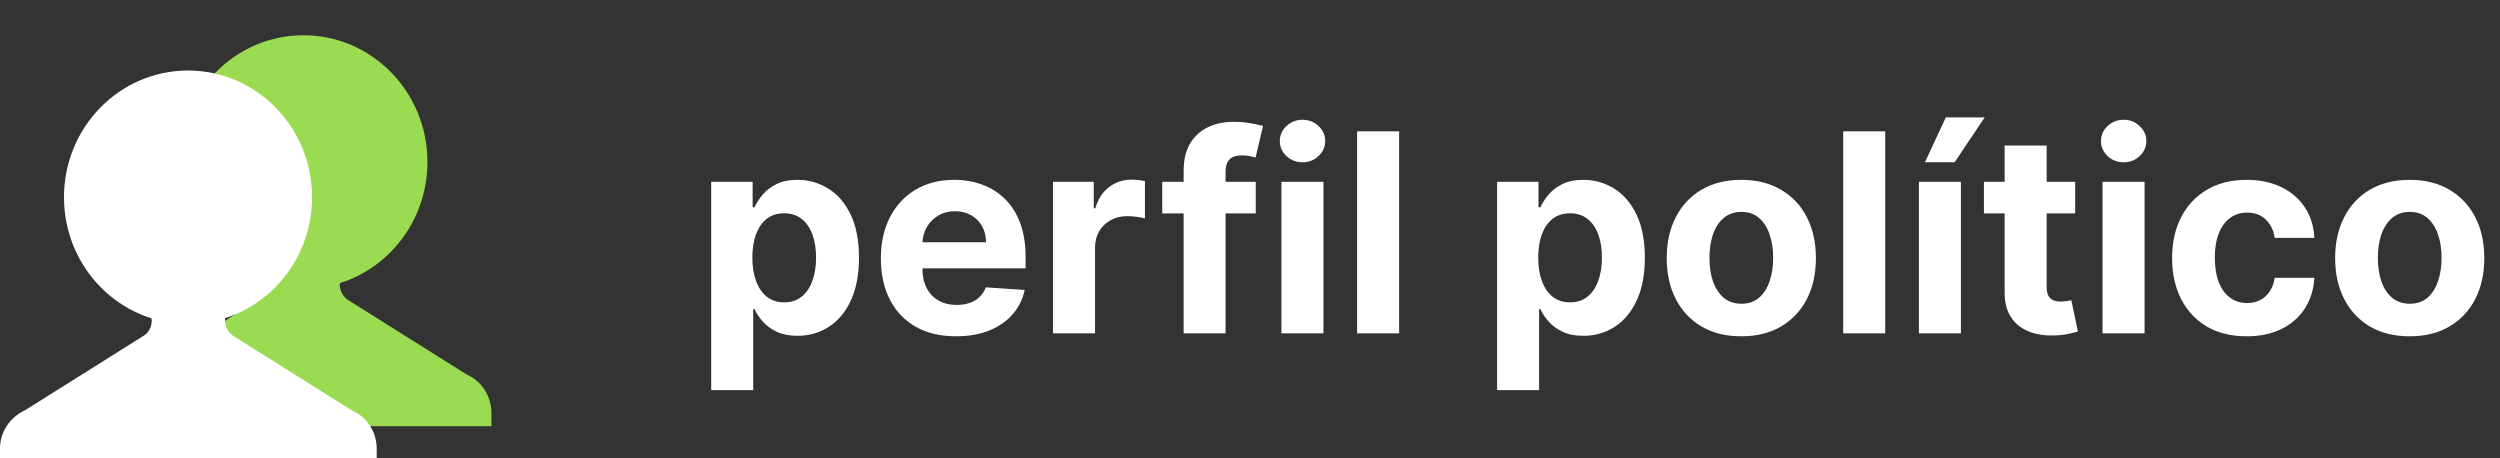 <svg width="180" height="33" viewBox="0 0 180 33" fill="none" xmlns="http://www.w3.org/2000/svg">
<rect x="0" y="0" width="180" height="33" fill="#333333" stroke="none"/>
<path d="M51.207 28.091V13.091H54.19V14.923H54.325C54.458 14.63 54.65 14.331 54.901 14.028C55.156 13.721 55.488 13.465 55.895 13.261C56.307 13.053 56.818 12.949 57.429 12.949C58.224 12.949 58.958 13.157 59.631 13.574C60.303 13.986 60.84 14.608 61.243 15.442C61.645 16.27 61.847 17.31 61.847 18.56C61.847 19.776 61.65 20.804 61.257 21.642C60.869 22.475 60.339 23.108 59.666 23.538C58.999 23.965 58.251 24.178 57.422 24.178C56.835 24.178 56.335 24.081 55.923 23.886C55.516 23.692 55.182 23.448 54.922 23.155C54.661 22.857 54.463 22.556 54.325 22.253H54.233V28.091H51.207ZM54.169 18.546C54.169 19.194 54.259 19.76 54.439 20.243C54.619 20.726 54.879 21.102 55.22 21.372C55.561 21.637 55.975 21.77 56.463 21.77C56.956 21.77 57.372 21.635 57.713 21.365C58.054 21.09 58.312 20.712 58.487 20.229C58.667 19.741 58.757 19.18 58.757 18.546C58.757 17.916 58.669 17.362 58.494 16.884C58.319 16.405 58.061 16.031 57.72 15.761C57.379 15.492 56.96 15.357 56.463 15.357C55.971 15.357 55.554 15.487 55.213 15.747C54.877 16.008 54.619 16.377 54.439 16.855C54.259 17.333 54.169 17.897 54.169 18.546ZM68.835 24.213C67.713 24.213 66.747 23.986 65.938 23.531C65.133 23.072 64.512 22.423 64.077 21.585C63.641 20.742 63.423 19.746 63.423 18.595C63.423 17.473 63.641 16.488 64.077 15.641C64.512 14.793 65.126 14.133 65.916 13.659C66.712 13.186 67.644 12.949 68.715 12.949C69.434 12.949 70.104 13.065 70.724 13.297C71.349 13.524 71.894 13.867 72.358 14.327C72.827 14.786 73.191 15.364 73.452 16.06C73.712 16.751 73.842 17.561 73.842 18.489V19.32H64.631V17.445H70.994C70.994 17.009 70.9 16.623 70.71 16.287C70.521 15.951 70.258 15.688 69.922 15.499C69.59 15.305 69.204 15.207 68.764 15.207C68.305 15.207 67.898 15.314 67.543 15.527C67.192 15.735 66.918 16.017 66.719 16.372C66.52 16.723 66.418 17.113 66.413 17.544V19.327C66.413 19.866 66.513 20.333 66.712 20.726C66.915 21.119 67.202 21.422 67.571 21.635C67.94 21.848 68.378 21.954 68.885 21.954C69.221 21.954 69.529 21.907 69.808 21.812C70.088 21.718 70.327 21.576 70.526 21.386C70.724 21.197 70.876 20.965 70.98 20.69L73.778 20.875C73.636 21.547 73.345 22.134 72.905 22.636C72.469 23.134 71.906 23.522 71.215 23.801C70.528 24.076 69.735 24.213 68.835 24.213ZM75.817 24V13.091H78.75V14.994H78.864C79.062 14.317 79.396 13.806 79.865 13.46C80.334 13.11 80.874 12.935 81.484 12.935C81.636 12.935 81.799 12.944 81.974 12.963C82.15 12.982 82.303 13.008 82.436 13.041V15.726C82.294 15.683 82.097 15.645 81.847 15.612C81.596 15.579 81.366 15.562 81.158 15.562C80.713 15.562 80.315 15.66 79.965 15.854C79.619 16.043 79.344 16.308 79.141 16.649C78.942 16.99 78.842 17.383 78.842 17.828V24H75.817ZM90.414 13.091V15.364H83.681V13.091H90.414ZM85.222 24V12.303C85.222 11.512 85.376 10.856 85.684 10.335C85.996 9.814 86.422 9.424 86.962 9.163C87.502 8.903 88.115 8.773 88.802 8.773C89.266 8.773 89.689 8.808 90.073 8.879C90.461 8.95 90.75 9.014 90.939 9.071L90.4 11.344C90.281 11.306 90.134 11.27 89.959 11.237C89.789 11.204 89.614 11.188 89.434 11.188C88.989 11.188 88.678 11.292 88.503 11.5C88.328 11.704 88.24 11.99 88.24 12.359V24H85.222ZM92.262 24V13.091H95.288V24H92.262ZM93.782 11.685C93.332 11.685 92.946 11.536 92.624 11.237C92.307 10.934 92.148 10.572 92.148 10.151C92.148 9.734 92.307 9.376 92.624 9.078C92.946 8.775 93.332 8.624 93.782 8.624C94.232 8.624 94.615 8.775 94.933 9.078C95.254 9.376 95.415 9.734 95.415 10.151C95.415 10.572 95.254 10.934 94.933 11.237C94.615 11.536 94.232 11.685 93.782 11.685ZM100.737 9.455V24H97.711V9.455H100.737ZM107.789 28.091V13.091H110.772V14.923H110.907C111.04 14.63 111.232 14.331 111.483 14.028C111.738 13.721 112.07 13.465 112.477 13.261C112.889 13.053 113.4 12.949 114.011 12.949C114.806 12.949 115.54 13.157 116.213 13.574C116.885 13.986 117.422 14.608 117.825 15.442C118.227 16.27 118.429 17.31 118.429 18.56C118.429 19.776 118.232 20.804 117.839 21.642C117.451 22.475 116.921 23.108 116.248 23.538C115.581 23.965 114.833 24.178 114.004 24.178C113.417 24.178 112.917 24.081 112.505 23.886C112.098 23.692 111.764 23.448 111.504 23.155C111.243 22.857 111.045 22.556 110.907 22.253H110.815V28.091H107.789ZM110.751 18.546C110.751 19.194 110.841 19.76 111.021 20.243C111.201 20.726 111.461 21.102 111.802 21.372C112.143 21.637 112.557 21.77 113.045 21.77C113.538 21.77 113.954 21.635 114.295 21.365C114.636 21.09 114.894 20.712 115.069 20.229C115.249 19.741 115.339 19.18 115.339 18.546C115.339 17.916 115.252 17.362 115.076 16.884C114.901 16.405 114.643 16.031 114.302 15.761C113.961 15.492 113.542 15.357 113.045 15.357C112.553 15.357 112.136 15.487 111.795 15.747C111.459 16.008 111.201 16.377 111.021 16.855C110.841 17.333 110.751 17.897 110.751 18.546ZM125.375 24.213C124.271 24.213 123.317 23.979 122.512 23.51C121.712 23.037 121.094 22.378 120.659 21.535C120.223 20.688 120.005 19.706 120.005 18.588C120.005 17.461 120.223 16.476 120.659 15.633C121.094 14.786 121.712 14.128 122.512 13.659C123.317 13.186 124.271 12.949 125.375 12.949C126.478 12.949 127.43 13.186 128.23 13.659C129.035 14.128 129.655 14.786 130.091 15.633C130.526 16.476 130.744 17.461 130.744 18.588C130.744 19.706 130.526 20.688 130.091 21.535C129.655 22.378 129.035 23.037 128.23 23.51C127.43 23.979 126.478 24.213 125.375 24.213ZM125.389 21.869C125.891 21.869 126.31 21.727 126.646 21.443C126.982 21.154 127.235 20.761 127.406 20.264C127.581 19.767 127.669 19.201 127.669 18.567C127.669 17.932 127.581 17.366 127.406 16.869C127.235 16.372 126.982 15.979 126.646 15.69C126.31 15.402 125.891 15.257 125.389 15.257C124.882 15.257 124.456 15.402 124.11 15.69C123.77 15.979 123.511 16.372 123.336 16.869C123.166 17.366 123.081 17.932 123.081 18.567C123.081 19.201 123.166 19.767 123.336 20.264C123.511 20.761 123.77 21.154 124.11 21.443C124.456 21.727 124.882 21.869 125.389 21.869ZM135.737 9.455V24H132.711V9.455H135.737ZM138.161 24V13.091H141.186V24H138.161ZM138.594 11.685L140.099 8.453H142.898L140.732 11.685H138.594ZM149.412 13.091V15.364H142.843V13.091H149.412ZM144.334 10.477H147.36V20.648C147.36 20.927 147.402 21.145 147.488 21.301C147.573 21.453 147.691 21.559 147.843 21.621C147.999 21.682 148.179 21.713 148.382 21.713C148.525 21.713 148.667 21.701 148.809 21.678C148.951 21.649 149.06 21.628 149.135 21.614L149.611 23.865C149.46 23.912 149.247 23.967 148.972 24.028C148.697 24.095 148.364 24.135 147.971 24.149C147.241 24.178 146.602 24.081 146.053 23.858C145.508 23.635 145.085 23.29 144.782 22.821C144.479 22.352 144.329 21.76 144.334 21.046V10.477ZM151.383 24V13.091H154.409V24H151.383ZM152.903 11.685C152.453 11.685 152.067 11.536 151.745 11.237C151.428 10.934 151.27 10.572 151.27 10.151C151.27 9.734 151.428 9.376 151.745 9.078C152.067 8.775 152.453 8.624 152.903 8.624C153.353 8.624 153.736 8.775 154.054 9.078C154.376 9.376 154.537 9.734 154.537 10.151C154.537 10.572 154.376 10.934 154.054 11.237C153.736 11.536 153.353 11.685 152.903 11.685ZM161.761 24.213C160.644 24.213 159.683 23.976 158.878 23.503C158.078 23.025 157.462 22.362 157.031 21.514C156.605 20.667 156.392 19.691 156.392 18.588C156.392 17.471 156.607 16.491 157.038 15.648C157.474 14.8 158.092 14.14 158.892 13.666C159.692 13.188 160.644 12.949 161.747 12.949C162.699 12.949 163.532 13.122 164.247 13.467C164.962 13.813 165.528 14.298 165.945 14.923C166.361 15.548 166.591 16.282 166.634 17.125H163.778C163.698 16.581 163.485 16.142 163.139 15.811C162.798 15.475 162.351 15.307 161.797 15.307C161.328 15.307 160.919 15.435 160.568 15.69C160.223 15.941 159.953 16.308 159.759 16.791C159.564 17.274 159.467 17.859 159.467 18.546C159.467 19.241 159.562 19.833 159.751 20.321C159.946 20.809 160.218 21.18 160.568 21.436C160.919 21.692 161.328 21.82 161.797 21.82C162.143 21.82 162.453 21.749 162.727 21.607C163.007 21.465 163.236 21.259 163.416 20.989C163.601 20.714 163.722 20.385 163.778 20.001H166.634C166.586 20.835 166.359 21.569 165.952 22.203C165.549 22.833 164.993 23.325 164.283 23.68C163.572 24.035 162.732 24.213 161.761 24.213ZM173.5 24.213C172.396 24.213 171.442 23.979 170.637 23.51C169.837 23.037 169.219 22.378 168.784 21.535C168.348 20.688 168.13 19.706 168.13 18.588C168.13 17.461 168.348 16.476 168.784 15.633C169.219 14.786 169.837 14.128 170.637 13.659C171.442 13.186 172.396 12.949 173.5 12.949C174.603 12.949 175.555 13.186 176.355 13.659C177.16 14.128 177.78 14.786 178.216 15.633C178.651 16.476 178.869 17.461 178.869 18.588C178.869 19.706 178.651 20.688 178.216 21.535C177.78 22.378 177.16 23.037 176.355 23.51C175.555 23.979 174.603 24.213 173.5 24.213ZM173.514 21.869C174.016 21.869 174.435 21.727 174.771 21.443C175.107 21.154 175.36 20.761 175.531 20.264C175.706 19.767 175.794 19.201 175.794 18.567C175.794 17.932 175.706 17.366 175.531 16.869C175.36 16.372 175.107 15.979 174.771 15.69C174.435 15.402 174.016 15.257 173.514 15.257C173.007 15.257 172.581 15.402 172.235 15.69C171.895 15.979 171.636 16.372 171.461 16.869C171.291 17.366 171.206 17.932 171.206 18.567C171.206 19.201 171.291 19.767 171.461 20.264C171.636 20.761 171.895 21.154 172.235 21.443C172.581 21.727 173.007 21.869 173.514 21.869Z" fill="white"/>
<g clip-path="url(#clip0_138_77)">
<path d="M33.673 26.997C33.626 26.997 33.578 26.949 33.578 26.949L25.076 21.61C24.696 21.368 24.458 20.931 24.458 20.446C24.458 19.96 24.743 19.572 25.171 19.33C26.643 18.408 17.713 18.408 18.473 19.33C18.758 19.669 19.138 19.96 19.186 20.446C19.186 20.931 18.996 21.368 18.568 21.61L10.066 26.949C8.926 27.531 8.261 28.599 8.261 29.764V30.686H35.383V29.764C35.383 28.55 34.718 27.483 33.673 26.997Z" fill="#9BDB52"/>
<path d="M21.846 20.785C26.778 20.785 30.776 16.701 30.776 11.662C30.776 6.623 26.778 2.538 21.846 2.538C16.914 2.538 12.916 6.623 12.916 11.662C12.916 16.701 16.914 20.785 21.846 20.785Z" fill="#9BDB52"/>
<path d="M25.413 29.584C25.365 29.584 25.317 29.536 25.317 29.536L16.815 24.198C16.435 23.955 16.198 23.518 16.198 23.033C16.198 22.547 16.483 22.159 16.91 21.917C18.383 20.995 9.453 20.995 10.213 21.917C10.498 22.256 10.877 22.547 10.925 23.033C10.925 23.518 10.735 23.955 10.307 24.198L1.805 29.536C0.665 30.07 0 31.137 0 32.302V33.224H27.122V32.302C27.122 31.137 26.457 30.07 25.413 29.584Z" fill="white"/>
<path d="M13.537 23.324C18.469 23.324 22.468 19.239 22.468 14.2C22.468 9.162 18.469 5.077 13.537 5.077C8.606 5.077 4.607 9.162 4.607 14.2C4.607 19.239 8.606 23.324 13.537 23.324Z" fill="white"/>
</g>
<defs>
<clipPath id="clip0_138_77">
<rect width="38" height="33" fill="white"/>
</clipPath>
</defs>
</svg>
